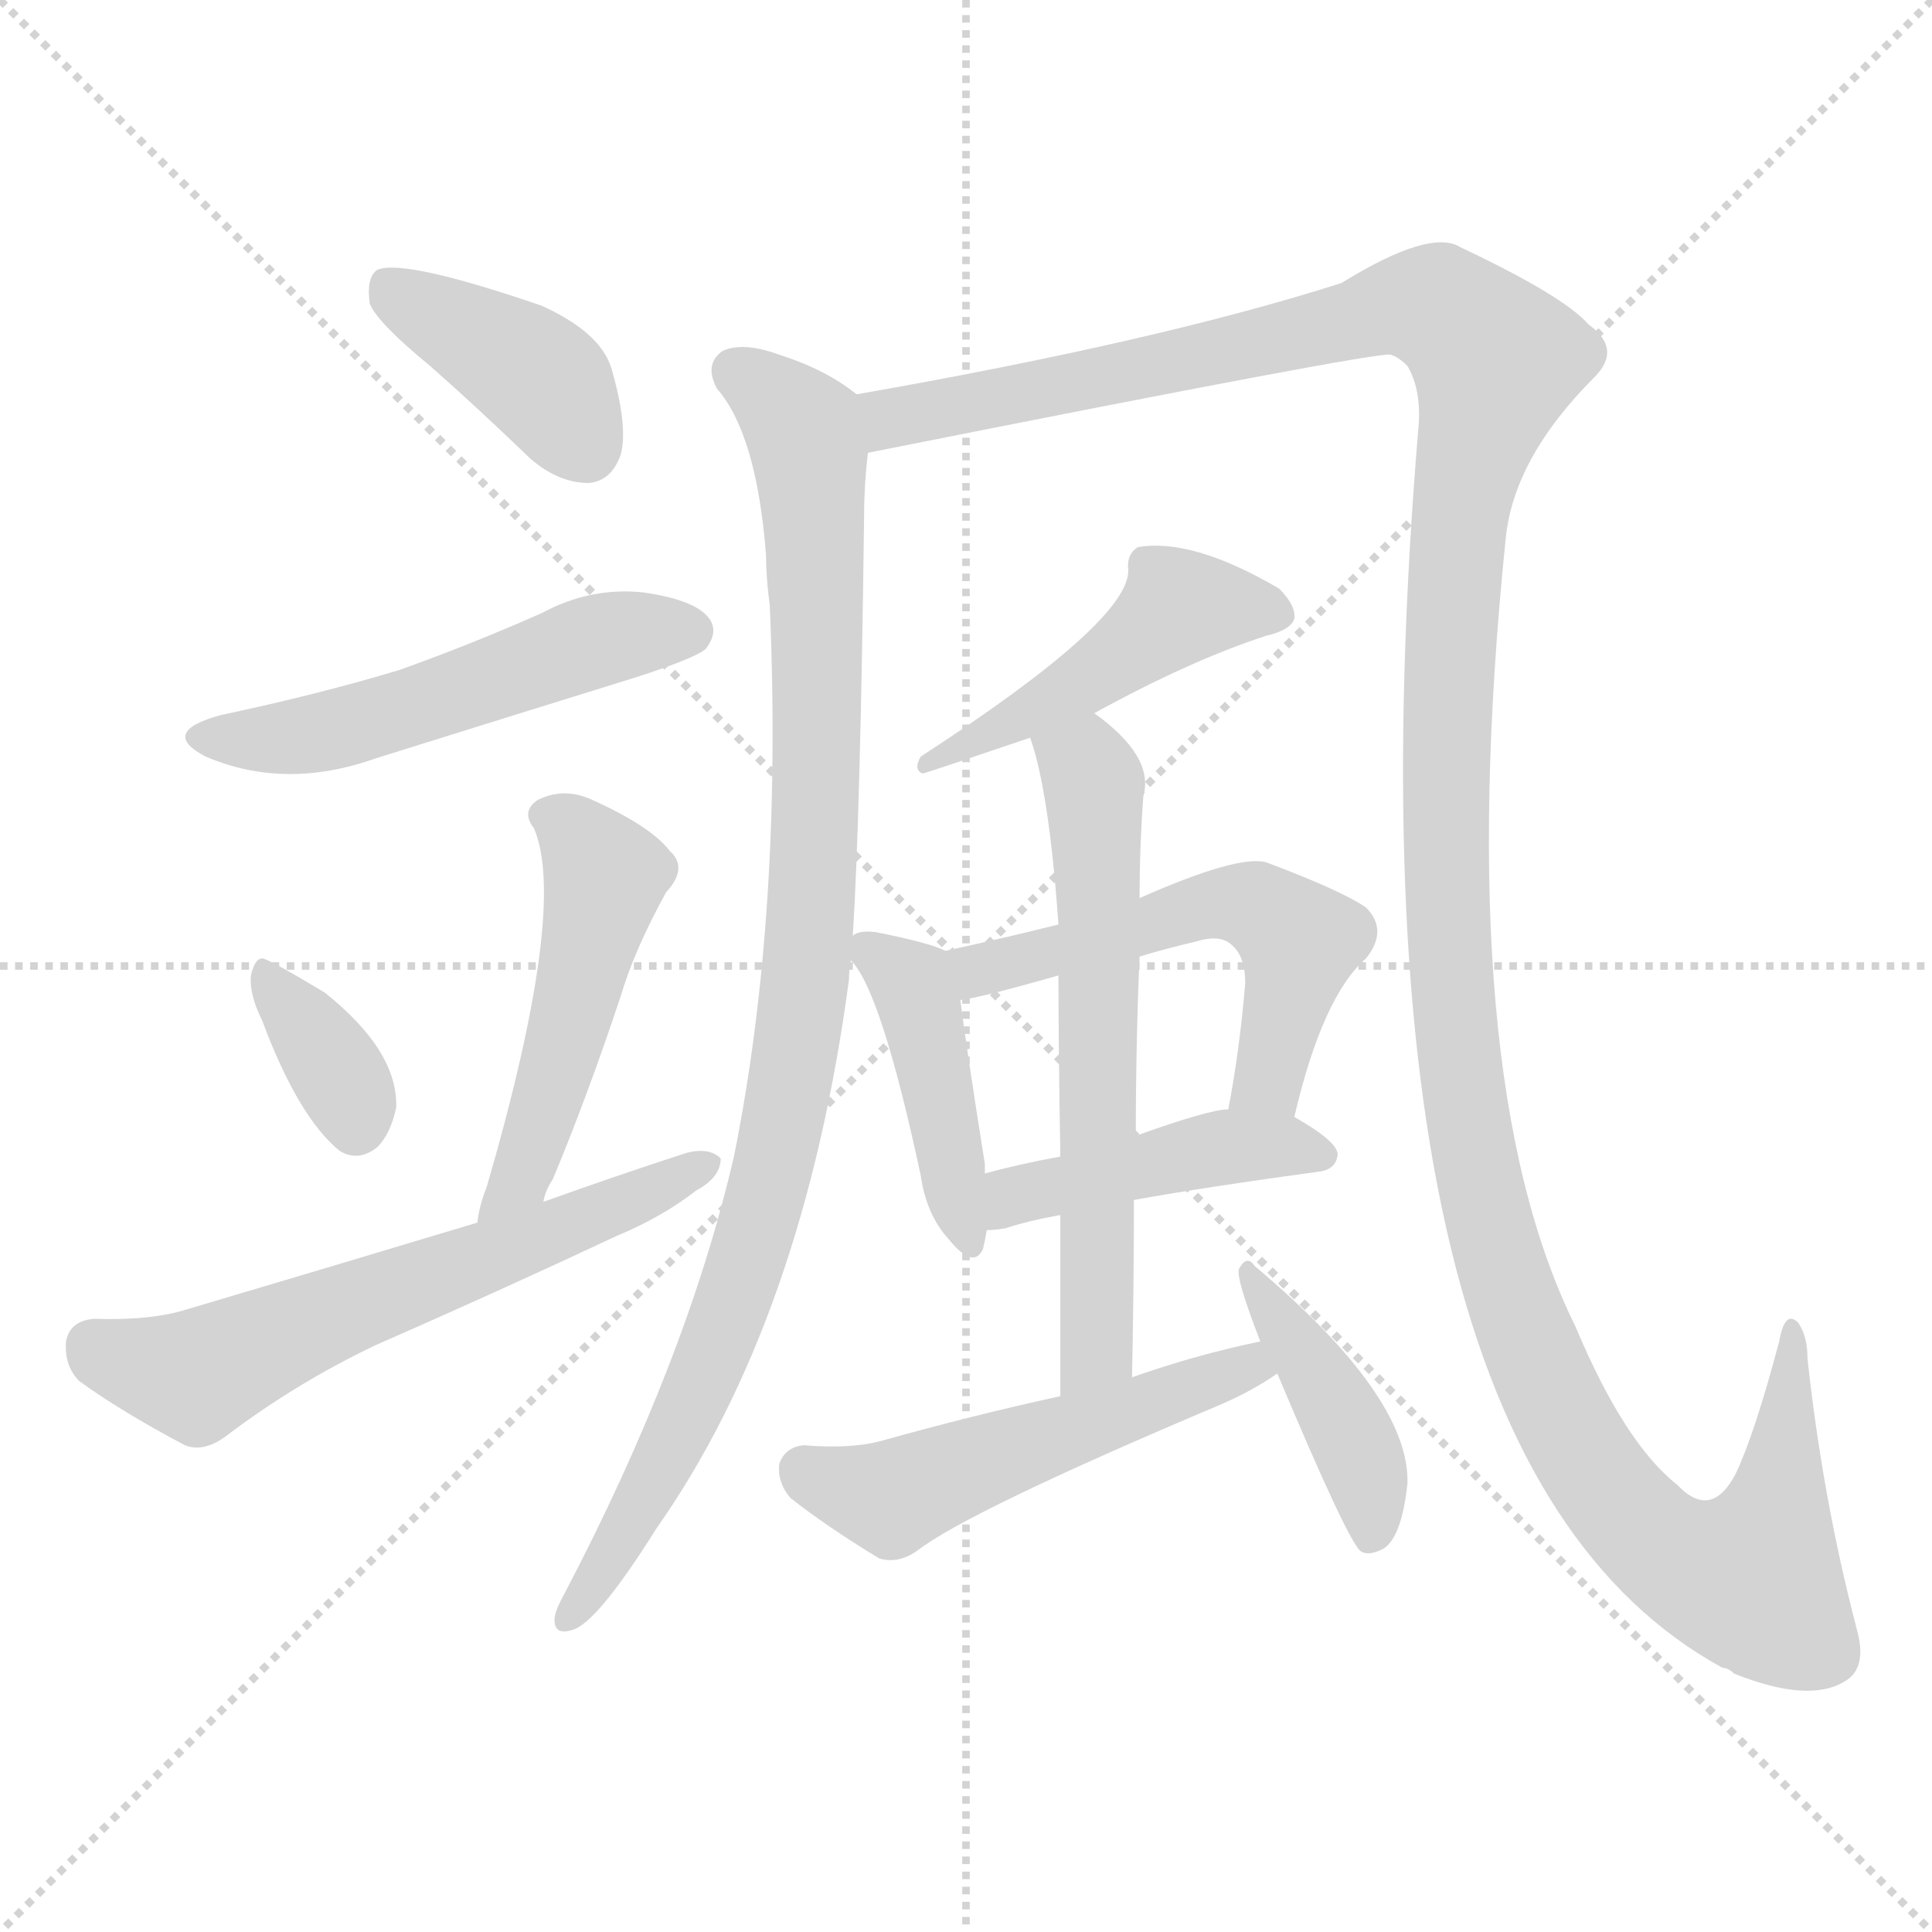 <svg version="1.1" viewBox="0 0 1024 1024" xmlns="http://www.w3.org/2000/svg">
  <g stroke="lightgray" stroke-dasharray="1,1" stroke-width="1" transform="scale(4, 4)">
    <line x1="0" y1="0" x2="256" y2="256"></line>
    <line x1="256" y1="0" x2="0" y2="256"></line>
    <line x1="128" y1="0" x2="128" y2="256"></line>
    <line x1="0" y1="128" x2="256" y2="128"></line>
  </g>
<g transform="scale(1, -1) translate(0, -900)">
   <style type="text/css">
    @keyframes keyframes0 {
      from {
       stroke: blue;
       stroke-dashoffset: 395;
       stroke-width: 128;
       }
       56% {
       animation-timing-function: step-end;
       stroke: blue;
       stroke-dashoffset: 0;
       stroke-width: 128;
       }
       to {
       stroke: black;
       stroke-width: 1024;
       }
       }
       #make-me-a-hanzi-animation-0 {
         animation: keyframes0 0.571s both;
         animation-delay: 0s;
         animation-timing-function: linear;
       }
    @keyframes keyframes1 {
      from {
       stroke: blue;
       stroke-dashoffset: 520;
       stroke-width: 128;
       }
       63% {
       animation-timing-function: step-end;
       stroke: blue;
       stroke-dashoffset: 0;
       stroke-width: 128;
       }
       to {
       stroke: black;
       stroke-width: 1024;
       }
       }
       #make-me-a-hanzi-animation-1 {
         animation: keyframes1 0.673s both;
         animation-delay: 0.571s;
         animation-timing-function: linear;
       }
    @keyframes keyframes2 {
      from {
       stroke: blue;
       stroke-dashoffset: 352;
       stroke-width: 128;
       }
       53% {
       animation-timing-function: step-end;
       stroke: blue;
       stroke-dashoffset: 0;
       stroke-width: 128;
       }
       to {
       stroke: black;
       stroke-width: 1024;
       }
       }
       #make-me-a-hanzi-animation-2 {
         animation: keyframes2 0.536s both;
         animation-delay: 1.245s;
         animation-timing-function: linear;
       }
    @keyframes keyframes3 {
      from {
       stroke: blue;
       stroke-dashoffset: 489;
       stroke-width: 128;
       }
       61% {
       animation-timing-function: step-end;
       stroke: blue;
       stroke-dashoffset: 0;
       stroke-width: 128;
       }
       to {
       stroke: black;
       stroke-width: 1024;
       }
       }
       #make-me-a-hanzi-animation-3 {
         animation: keyframes3 0.648s both;
         animation-delay: 1.781s;
         animation-timing-function: linear;
       }
    @keyframes keyframes4 {
      from {
       stroke: blue;
       stroke-dashoffset: 607;
       stroke-width: 128;
       }
       66% {
       animation-timing-function: step-end;
       stroke: blue;
       stroke-dashoffset: 0;
       stroke-width: 128;
       }
       to {
       stroke: black;
       stroke-width: 1024;
       }
       }
       #make-me-a-hanzi-animation-4 {
         animation: keyframes4 0.744s both;
         animation-delay: 2.429s;
         animation-timing-function: linear;
       }
    @keyframes keyframes5 {
      from {
       stroke: blue;
       stroke-dashoffset: 957;
       stroke-width: 128;
       }
       76% {
       animation-timing-function: step-end;
       stroke: blue;
       stroke-dashoffset: 0;
       stroke-width: 128;
       }
       to {
       stroke: black;
       stroke-width: 1024;
       }
       }
       #make-me-a-hanzi-animation-5 {
         animation: keyframes5 1.029s both;
         animation-delay: 3.173s;
         animation-timing-function: linear;
       }
    @keyframes keyframes6 {
      from {
       stroke: blue;
       stroke-dashoffset: 1447;
       stroke-width: 128;
       }
       82% {
       animation-timing-function: step-end;
       stroke: blue;
       stroke-dashoffset: 0;
       stroke-width: 128;
       }
       to {
       stroke: black;
       stroke-width: 1024;
       }
       }
       #make-me-a-hanzi-animation-6 {
         animation: keyframes6 1.428s both;
         animation-delay: 4.202s;
         animation-timing-function: linear;
       }
    @keyframes keyframes7 {
      from {
       stroke: blue;
       stroke-dashoffset: 461;
       stroke-width: 128;
       }
       60% {
       animation-timing-function: step-end;
       stroke: blue;
       stroke-dashoffset: 0;
       stroke-width: 128;
       }
       to {
       stroke: black;
       stroke-width: 1024;
       }
       }
       #make-me-a-hanzi-animation-7 {
         animation: keyframes7 0.625s both;
         animation-delay: 5.629s;
         animation-timing-function: linear;
       }
    @keyframes keyframes8 {
      from {
       stroke: blue;
       stroke-dashoffset: 424;
       stroke-width: 128;
       }
       58% {
       animation-timing-function: step-end;
       stroke: blue;
       stroke-dashoffset: 0;
       stroke-width: 128;
       }
       to {
       stroke: black;
       stroke-width: 1024;
       }
       }
       #make-me-a-hanzi-animation-8 {
         animation: keyframes8 0.595s both;
         animation-delay: 6.255s;
         animation-timing-function: linear;
       }
    @keyframes keyframes9 {
      from {
       stroke: blue;
       stroke-dashoffset: 542;
       stroke-width: 128;
       }
       64% {
       animation-timing-function: step-end;
       stroke: blue;
       stroke-dashoffset: 0;
       stroke-width: 128;
       }
       to {
       stroke: black;
       stroke-width: 1024;
       }
       }
       #make-me-a-hanzi-animation-9 {
         animation: keyframes9 0.691s both;
         animation-delay: 6.85s;
         animation-timing-function: linear;
       }
    @keyframes keyframes10 {
      from {
       stroke: blue;
       stroke-dashoffset: 436;
       stroke-width: 128;
       }
       59% {
       animation-timing-function: step-end;
       stroke: blue;
       stroke-dashoffset: 0;
       stroke-width: 128;
       }
       to {
       stroke: black;
       stroke-width: 1024;
       }
       }
       #make-me-a-hanzi-animation-10 {
         animation: keyframes10 0.605s both;
         animation-delay: 7.541s;
         animation-timing-function: linear;
       }
    @keyframes keyframes11 {
      from {
       stroke: blue;
       stroke-dashoffset: 613;
       stroke-width: 128;
       }
       67% {
       animation-timing-function: step-end;
       stroke: blue;
       stroke-dashoffset: 0;
       stroke-width: 128;
       }
       to {
       stroke: black;
       stroke-width: 1024;
       }
       }
       #make-me-a-hanzi-animation-11 {
         animation: keyframes11 0.749s both;
         animation-delay: 8.146s;
         animation-timing-function: linear;
       }
    @keyframes keyframes12 {
      from {
       stroke: blue;
       stroke-dashoffset: 515;
       stroke-width: 128;
       }
       63% {
       animation-timing-function: step-end;
       stroke: blue;
       stroke-dashoffset: 0;
       stroke-width: 128;
       }
       to {
       stroke: black;
       stroke-width: 1024;
       }
       }
       #make-me-a-hanzi-animation-12 {
         animation: keyframes12 0.669s both;
         animation-delay: 8.894s;
         animation-timing-function: linear;
       }
    @keyframes keyframes13 {
      from {
       stroke: blue;
       stroke-dashoffset: 414;
       stroke-width: 128;
       }
       57% {
       animation-timing-function: step-end;
       stroke: blue;
       stroke-dashoffset: 0;
       stroke-width: 128;
       }
       to {
       stroke: black;
       stroke-width: 1024;
       }
       }
       #make-me-a-hanzi-animation-13 {
         animation: keyframes13 0.587s both;
         animation-delay: 9.563s;
         animation-timing-function: linear;
       }
</style>
<path d="M 228.0 706.0 Q 253.0 684.0 281.0 657.0 Q 296.0 644.0 312.0 644.0 Q 324.0 645.0 329.0 659.0 Q 333.0 674.0 324.0 705.0 Q 318.0 724.0 287.0 738.0 Q 214.0 763.0 200.0 757.0 Q 194.0 753.0 196.0 739.0 Q 200.0 729.0 228.0 706.0 Z" fill="lightgray"></path> 
<path d="M 117.0 521.0 Q 84.0 512.0 109.0 499.0 Q 151.0 481.0 199.0 498.0 Q 266.0 519.0 337.0 541.0 Q 368.0 551.0 374.0 556.0 Q 381.0 565.0 376.0 572.0 Q 369.0 582.0 341.0 586.0 Q 313.0 589.0 287.0 575.0 Q 251.0 559.0 212.0 545.0 Q 169.0 532.0 117.0 521.0 Z" fill="lightgray"></path> 
<path d="M 139.0 359.0 Q 158.0 308.0 180.0 290.0 Q 190.0 284.0 200.0 292.0 Q 207.0 299.0 210.0 313.0 Q 211.0 343.0 172.0 374.0 Q 142.0 392.0 139.0 392.0 Q 135.0 392.0 133.0 383.0 Q 132.0 373.0 139.0 359.0 Z" fill="lightgray"></path> 
<path d="M 288.0 263.0 Q 289.0 269.0 293.0 275.0 Q 311.0 318.0 329.0 372.0 Q 336.0 396.0 353.0 427.0 Q 365.0 440.0 355.0 449.0 Q 345.0 462.0 314.0 476.0 Q 299.0 483.0 285.0 476.0 Q 276.0 470.0 283.0 461.0 Q 301.0 419.0 258.0 271.0 Q 254.0 261.0 253.0 252.0 C 248.0 222.0 279.0 235.0 288.0 263.0 Z" fill="lightgray"></path> 
<path d="M 253.0 252.0 Q 180.0 230.0 99.0 206.0 Q 80.0 200.0 50.0 201.0 Q 37.0 200.0 35.0 189.0 Q 34.0 176.0 42.0 168.0 Q 64.0 152.0 98.0 134.0 Q 108.0 130.0 120.0 139.0 Q 157.0 167.0 199.0 187.0 Q 263.0 215.0 327.0 245.0 Q 351.0 255.0 369.0 269.0 Q 382.0 276.0 382.0 286.0 Q 376.0 292.0 364.0 289.0 Q 327.0 277.0 288.0 263.0 L 253.0 252.0 Z" fill="lightgray"></path> 
<path d="M 452.0 404.0 Q 456.0 467.0 458.0 627.0 Q 458.0 643.0 460.0 660.0 C 462.0 686.0 462.0 686.0 454.0 691.0 Q 438.0 704.0 413.0 712.0 Q 394.0 719.0 383.0 714.0 Q 373.0 707.0 380.0 694.0 Q 401.0 670.0 406.0 606.0 Q 406.0 594.0 408.0 579.0 Q 415.0 416.0 389.0 287.0 Q 364.0 179.0 299.0 55.0 Q 295.0 48.0 294.0 43.0 Q 293.0 33.0 303.0 36.0 Q 316.0 39.0 348.0 90.0 Q 426.0 201.0 450.0 381.0 Q 450.0 387.0 451.0 391.0 L 452.0 404.0 Z" fill="lightgray"></path> 
<path d="M 460.0 660.0 Q 731.0 714.0 737.0 712.0 Q 741.0 711.0 746.0 706.0 Q 753.0 694.0 752.0 676.0 Q 706.0 129.0 913.0 16.0 Q 916.0 16.0 919.0 13.0 Q 959.0 -3.0 978.0 9.0 Q 990.0 16.0 984.0 37.0 Q 966.0 106.0 958.0 180.0 Q 958.0 192.0 953.0 199.0 Q 946.0 206.0 943.0 189.0 Q 930.0 140.0 920.0 119.0 Q 907.0 94.0 889.0 113.0 Q 861.0 135.0 835.0 197.0 Q 769.0 330.0 798.0 614.0 Q 802.0 657.0 845.0 700.0 Q 860.0 715.0 842.0 728.0 Q 829.0 743.0 774.0 769.0 Q 758.0 779.0 711.0 750.0 Q 614.0 719.0 454.0 691.0 C 424.0 686.0 431.0 654.0 460.0 660.0 Z" fill="lightgray"></path> 
<path d="M 580.0 522.0 Q 631.0 550.0 671.0 563.0 Q 684.0 566.0 686.0 572.0 Q 687.0 579.0 678.0 588.0 Q 632.0 615.0 603.0 610.0 Q 597.0 606.0 598.0 598.0 Q 599.0 571.0 488.0 499.0 Q 484.0 492.0 489.0 490.0 Q 490.0 490.0 546.0 509.0 L 580.0 522.0 Z" fill="lightgray"></path> 
<path d="M 501.0 396.0 Q 494.0 400.0 464.0 406.0 Q 455.0 407.0 452.0 404.0 C 443.0 401.0 443.0 401.0 451.0 391.0 Q 467.0 375.0 488.0 277.0 Q 491.0 256.0 503.0 243.0 Q 516.0 227.0 521.0 238.0 Q 522.0 242.0 523.0 248.0 L 522.0 278.0 Q 522.0 281.0 522.0 283.0 Q 512.0 346.0 509.0 370.0 C 506.0 394.0 506.0 394.0 501.0 396.0 Z" fill="lightgray"></path> 
<path d="M 686.0 308.0 Q 701.0 372.0 724.0 392.0 Q 736.0 407.0 724.0 419.0 Q 711.0 428.0 671.0 443.0 Q 656.0 447.0 604.0 424.0 L 561.0 410.0 Q 533.0 403.0 501.0 396.0 C 472.0 390.0 479.0 365.0 509.0 370.0 Q 519.0 371.0 561.0 383.0 L 604.0 393.0 Q 617.0 397.0 634.0 401.0 Q 647.0 405.0 653.0 399.0 Q 660.0 393.0 660.0 379.0 Q 657.0 343.0 651.0 312.0 C 646.0 282.0 679.0 279.0 686.0 308.0 Z" fill="lightgray"></path> 
<path d="M 601.0 264.0 Q 640.0 271.0 699.0 279.0 Q 708.0 280.0 709.0 288.0 Q 709.0 295.0 686.0 308.0 L 651.0 312.0 Q 641.0 312.0 602.0 298.0 L 562.0 287.0 Q 540.0 283.0 522.0 278.0 C 493.0 270.0 493.0 246.0 523.0 248.0 Q 527.0 248.0 533.0 249.0 Q 545.0 253.0 562.0 256.0 L 601.0 264.0 Z" fill="lightgray"></path> 
<path d="M 600.0 170.0 Q 601.0 219.0 601.0 264.0 L 602.0 298.0 Q 602.0 347.0 604.0 393.0 L 604.0 424.0 Q 604.0 451.0 606.0 478.0 Q 612.0 499.0 580.0 522.0 C 556.0 541.0 537.0 538.0 546.0 509.0 Q 556.0 481.0 561.0 410.0 L 561.0 383.0 Q 561.0 346.0 562.0 287.0 L 562.0 256.0 Q 562.0 213.0 562.0 160.0 C 562.0 130.0 599.0 140.0 600.0 170.0 Z" fill="lightgray"></path> 
<path d="M 668.0 189.0 Q 634.0 182.0 600.0 170.0 L 562.0 160.0 Q 516.0 150.0 466.0 136.0 Q 450.0 132.0 426.0 134.0 Q 416.0 133.0 413.0 124.0 Q 412.0 114.0 419.0 106.0 Q 438.0 91.0 466.0 74.0 Q 476.0 71.0 486.0 78.0 Q 513.0 99.0 648.0 156.0 Q 664.0 163.0 677.0 172.0 C 702.0 188.0 697.0 195.0 668.0 189.0 Z" fill="lightgray"></path> 
<path d="M 677.0 172.0 Q 714.0 84.0 721.0 78.0 Q 725.0 75.0 733.0 79.0 Q 743.0 85.0 746.0 114.0 Q 747.0 160.0 665.0 229.0 Q 661.0 235.0 657.0 228.0 Q 654.0 225.0 668.0 189.0 L 677.0 172.0 Z" fill="lightgray"></path> 
      <clipPath id="make-me-a-hanzi-clip-0">
      <path d="M 228.0 706.0 Q 253.0 684.0 281.0 657.0 Q 296.0 644.0 312.0 644.0 Q 324.0 645.0 329.0 659.0 Q 333.0 674.0 324.0 705.0 Q 318.0 724.0 287.0 738.0 Q 214.0 763.0 200.0 757.0 Q 194.0 753.0 196.0 739.0 Q 200.0 729.0 228.0 706.0 Z" fill="lightgray"></path>
      </clipPath>
      <path clip-path="url(#make-me-a-hanzi-clip-0)" d="M 205.0 750.0 L 279.0 705.0 L 310.0 663.0 " fill="none" id="make-me-a-hanzi-animation-0" stroke-dasharray="267 534" stroke-linecap="round"></path>

      <clipPath id="make-me-a-hanzi-clip-1">
      <path d="M 117.0 521.0 Q 84.0 512.0 109.0 499.0 Q 151.0 481.0 199.0 498.0 Q 266.0 519.0 337.0 541.0 Q 368.0 551.0 374.0 556.0 Q 381.0 565.0 376.0 572.0 Q 369.0 582.0 341.0 586.0 Q 313.0 589.0 287.0 575.0 Q 251.0 559.0 212.0 545.0 Q 169.0 532.0 117.0 521.0 Z" fill="lightgray"></path>
      </clipPath>
      <path clip-path="url(#make-me-a-hanzi-clip-1)" d="M 111.0 511.0 L 134.0 507.0 L 172.0 512.0 L 313.0 560.0 L 366.0 565.0 " fill="none" id="make-me-a-hanzi-animation-1" stroke-dasharray="392 784" stroke-linecap="round"></path>

      <clipPath id="make-me-a-hanzi-clip-2">
      <path d="M 139.0 359.0 Q 158.0 308.0 180.0 290.0 Q 190.0 284.0 200.0 292.0 Q 207.0 299.0 210.0 313.0 Q 211.0 343.0 172.0 374.0 Q 142.0 392.0 139.0 392.0 Q 135.0 392.0 133.0 383.0 Q 132.0 373.0 139.0 359.0 Z" fill="lightgray"></path>
      </clipPath>
      <path clip-path="url(#make-me-a-hanzi-clip-2)" d="M 139.0 385.0 L 166.0 353.0 L 189.0 304.0 " fill="none" id="make-me-a-hanzi-animation-2" stroke-dasharray="224 448" stroke-linecap="round"></path>

      <clipPath id="make-me-a-hanzi-clip-3">
      <path d="M 288.0 263.0 Q 289.0 269.0 293.0 275.0 Q 311.0 318.0 329.0 372.0 Q 336.0 396.0 353.0 427.0 Q 365.0 440.0 355.0 449.0 Q 345.0 462.0 314.0 476.0 Q 299.0 483.0 285.0 476.0 Q 276.0 470.0 283.0 461.0 Q 301.0 419.0 258.0 271.0 Q 254.0 261.0 253.0 252.0 C 248.0 222.0 279.0 235.0 288.0 263.0 Z" fill="lightgray"></path>
      </clipPath>
      <path clip-path="url(#make-me-a-hanzi-clip-3)" d="M 295.0 467.0 L 321.0 434.0 L 281.0 287.0 L 258.0 256.0 " fill="none" id="make-me-a-hanzi-animation-3" stroke-dasharray="361 722" stroke-linecap="round"></path>

      <clipPath id="make-me-a-hanzi-clip-4">
      <path d="M 253.0 252.0 Q 180.0 230.0 99.0 206.0 Q 80.0 200.0 50.0 201.0 Q 37.0 200.0 35.0 189.0 Q 34.0 176.0 42.0 168.0 Q 64.0 152.0 98.0 134.0 Q 108.0 130.0 120.0 139.0 Q 157.0 167.0 199.0 187.0 Q 263.0 215.0 327.0 245.0 Q 351.0 255.0 369.0 269.0 Q 382.0 276.0 382.0 286.0 Q 376.0 292.0 364.0 289.0 Q 327.0 277.0 288.0 263.0 L 253.0 252.0 Z" fill="lightgray"></path>
      </clipPath>
      <path clip-path="url(#make-me-a-hanzi-clip-4)" d="M 49.0 187.0 L 102.0 171.0 L 376.0 283.0 " fill="none" id="make-me-a-hanzi-animation-4" stroke-dasharray="479 958" stroke-linecap="round"></path>

      <clipPath id="make-me-a-hanzi-clip-5">
      <path d="M 452.0 404.0 Q 456.0 467.0 458.0 627.0 Q 458.0 643.0 460.0 660.0 C 462.0 686.0 462.0 686.0 454.0 691.0 Q 438.0 704.0 413.0 712.0 Q 394.0 719.0 383.0 714.0 Q 373.0 707.0 380.0 694.0 Q 401.0 670.0 406.0 606.0 Q 406.0 594.0 408.0 579.0 Q 415.0 416.0 389.0 287.0 Q 364.0 179.0 299.0 55.0 Q 295.0 48.0 294.0 43.0 Q 293.0 33.0 303.0 36.0 Q 316.0 39.0 348.0 90.0 Q 426.0 201.0 450.0 381.0 Q 450.0 387.0 451.0 391.0 L 452.0 404.0 Z" fill="lightgray"></path>
      </clipPath>
      <path clip-path="url(#make-me-a-hanzi-clip-5)" d="M 391.0 703.0 L 413.0 687.0 L 429.0 662.0 L 433.0 484.0 L 422.0 341.0 L 396.0 232.0 L 365.0 152.0 L 302.0 44.0 " fill="none" id="make-me-a-hanzi-animation-5" stroke-dasharray="829 1658" stroke-linecap="round"></path>

      <clipPath id="make-me-a-hanzi-clip-6">
      <path d="M 460.0 660.0 Q 731.0 714.0 737.0 712.0 Q 741.0 711.0 746.0 706.0 Q 753.0 694.0 752.0 676.0 Q 706.0 129.0 913.0 16.0 Q 916.0 16.0 919.0 13.0 Q 959.0 -3.0 978.0 9.0 Q 990.0 16.0 984.0 37.0 Q 966.0 106.0 958.0 180.0 Q 958.0 192.0 953.0 199.0 Q 946.0 206.0 943.0 189.0 Q 930.0 140.0 920.0 119.0 Q 907.0 94.0 889.0 113.0 Q 861.0 135.0 835.0 197.0 Q 769.0 330.0 798.0 614.0 Q 802.0 657.0 845.0 700.0 Q 860.0 715.0 842.0 728.0 Q 829.0 743.0 774.0 769.0 Q 758.0 779.0 711.0 750.0 Q 614.0 719.0 454.0 691.0 C 424.0 686.0 431.0 654.0 460.0 660.0 Z" fill="lightgray"></path>
      </clipPath>
      <path clip-path="url(#make-me-a-hanzi-clip-6)" d="M 465.0 685.0 L 475.0 677.0 L 528.0 686.0 L 748.0 739.0 L 762.0 737.0 L 784.0 720.0 L 793.0 709.0 L 771.0 612.0 L 765.0 456.0 L 773.0 341.0 L 791.0 243.0 L 810.0 188.0 L 850.0 112.0 L 879.0 82.0 L 914.0 64.0 L 929.0 63.0 L 940.0 94.0 L 950.0 192.0 " fill="none" id="make-me-a-hanzi-animation-6" stroke-dasharray="1319 2638" stroke-linecap="round"></path>

      <clipPath id="make-me-a-hanzi-clip-7">
      <path d="M 580.0 522.0 Q 631.0 550.0 671.0 563.0 Q 684.0 566.0 686.0 572.0 Q 687.0 579.0 678.0 588.0 Q 632.0 615.0 603.0 610.0 Q 597.0 606.0 598.0 598.0 Q 599.0 571.0 488.0 499.0 Q 484.0 492.0 489.0 490.0 Q 490.0 490.0 546.0 509.0 L 580.0 522.0 Z" fill="lightgray"></path>
      </clipPath>
      <path clip-path="url(#make-me-a-hanzi-clip-7)" d="M 684.5 579.5 L 496.0 499.0 " fill="none" id="make-me-a-hanzi-animation-7" stroke-dasharray="333 666" stroke-linecap="round"></path>

      <clipPath id="make-me-a-hanzi-clip-8">
      <path d="M 501.0 396.0 Q 494.0 400.0 464.0 406.0 Q 455.0 407.0 452.0 404.0 C 443.0 401.0 443.0 401.0 451.0 391.0 Q 467.0 375.0 488.0 277.0 Q 491.0 256.0 503.0 243.0 Q 516.0 227.0 521.0 238.0 Q 522.0 242.0 523.0 248.0 L 522.0 278.0 Q 522.0 281.0 522.0 283.0 Q 512.0 346.0 509.0 370.0 C 506.0 394.0 506.0 394.0 501.0 396.0 Z" fill="lightgray"></path>
      </clipPath>
      <path clip-path="url(#make-me-a-hanzi-clip-8)" d="M 459.0 397.0 L 483.0 379.0 L 513.0 244.0 " fill="none" id="make-me-a-hanzi-animation-8" stroke-dasharray="296 592" stroke-linecap="round"></path>

      <clipPath id="make-me-a-hanzi-clip-9">
      <path d="M 686.0 308.0 Q 701.0 372.0 724.0 392.0 Q 736.0 407.0 724.0 419.0 Q 711.0 428.0 671.0 443.0 Q 656.0 447.0 604.0 424.0 L 561.0 410.0 Q 533.0 403.0 501.0 396.0 C 472.0 390.0 479.0 365.0 509.0 370.0 Q 519.0 371.0 561.0 383.0 L 604.0 393.0 Q 617.0 397.0 634.0 401.0 Q 647.0 405.0 653.0 399.0 Q 660.0 393.0 660.0 379.0 Q 657.0 343.0 651.0 312.0 C 646.0 282.0 679.0 279.0 686.0 308.0 Z" fill="lightgray"></path>
      </clipPath>
      <path clip-path="url(#make-me-a-hanzi-clip-9)" d="M 510.0 392.0 L 519.0 385.0 L 637.0 419.0 L 666.0 420.0 L 689.0 401.0 L 676.0 342.0 L 670.0 326.0 L 658.0 317.0 " fill="none" id="make-me-a-hanzi-animation-9" stroke-dasharray="414 828" stroke-linecap="round"></path>

      <clipPath id="make-me-a-hanzi-clip-10">
      <path d="M 601.0 264.0 Q 640.0 271.0 699.0 279.0 Q 708.0 280.0 709.0 288.0 Q 709.0 295.0 686.0 308.0 L 651.0 312.0 Q 641.0 312.0 602.0 298.0 L 562.0 287.0 Q 540.0 283.0 522.0 278.0 C 493.0 270.0 493.0 246.0 523.0 248.0 Q 527.0 248.0 533.0 249.0 Q 545.0 253.0 562.0 256.0 L 601.0 264.0 Z" fill="lightgray"></path>
      </clipPath>
      <path clip-path="url(#make-me-a-hanzi-clip-10)" d="M 527.0 256.0 L 544.0 269.0 L 650.0 292.0 L 700.0 288.0 " fill="none" id="make-me-a-hanzi-animation-10" stroke-dasharray="308 616" stroke-linecap="round"></path>

      <clipPath id="make-me-a-hanzi-clip-11">
      <path d="M 600.0 170.0 Q 601.0 219.0 601.0 264.0 L 602.0 298.0 Q 602.0 347.0 604.0 393.0 L 604.0 424.0 Q 604.0 451.0 606.0 478.0 Q 612.0 499.0 580.0 522.0 C 556.0 541.0 537.0 538.0 546.0 509.0 Q 556.0 481.0 561.0 410.0 L 561.0 383.0 Q 561.0 346.0 562.0 287.0 L 562.0 256.0 Q 562.0 213.0 562.0 160.0 C 562.0 130.0 599.0 140.0 600.0 170.0 Z" fill="lightgray"></path>
      </clipPath>
      <path clip-path="url(#make-me-a-hanzi-clip-11)" d="M 553.0 506.0 L 575.0 494.0 L 580.0 485.0 L 583.0 416.0 L 582.0 195.0 L 567.0 167.0 " fill="none" id="make-me-a-hanzi-animation-11" stroke-dasharray="485 970" stroke-linecap="round"></path>

      <clipPath id="make-me-a-hanzi-clip-12">
      <path d="M 668.0 189.0 Q 634.0 182.0 600.0 170.0 L 562.0 160.0 Q 516.0 150.0 466.0 136.0 Q 450.0 132.0 426.0 134.0 Q 416.0 133.0 413.0 124.0 Q 412.0 114.0 419.0 106.0 Q 438.0 91.0 466.0 74.0 Q 476.0 71.0 486.0 78.0 Q 513.0 99.0 648.0 156.0 Q 664.0 163.0 677.0 172.0 C 702.0 188.0 697.0 195.0 668.0 189.0 Z" fill="lightgray"></path>
      </clipPath>
      <path clip-path="url(#make-me-a-hanzi-clip-12)" d="M 426.0 121.0 L 472.0 106.0 L 651.0 173.0 L 670.0 174.0 " fill="none" id="make-me-a-hanzi-animation-12" stroke-dasharray="387 774" stroke-linecap="round"></path>

      <clipPath id="make-me-a-hanzi-clip-13">
      <path d="M 677.0 172.0 Q 714.0 84.0 721.0 78.0 Q 725.0 75.0 733.0 79.0 Q 743.0 85.0 746.0 114.0 Q 747.0 160.0 665.0 229.0 Q 661.0 235.0 657.0 228.0 Q 654.0 225.0 668.0 189.0 L 677.0 172.0 Z" fill="lightgray"></path>
      </clipPath>
      <path clip-path="url(#make-me-a-hanzi-clip-13)" d="M 661.0 225.0 L 715.0 142.0 L 727.0 109.0 L 726.0 85.0 " fill="none" id="make-me-a-hanzi-animation-13" stroke-dasharray="286 572" stroke-linecap="round"></path>

</g>
</svg>
